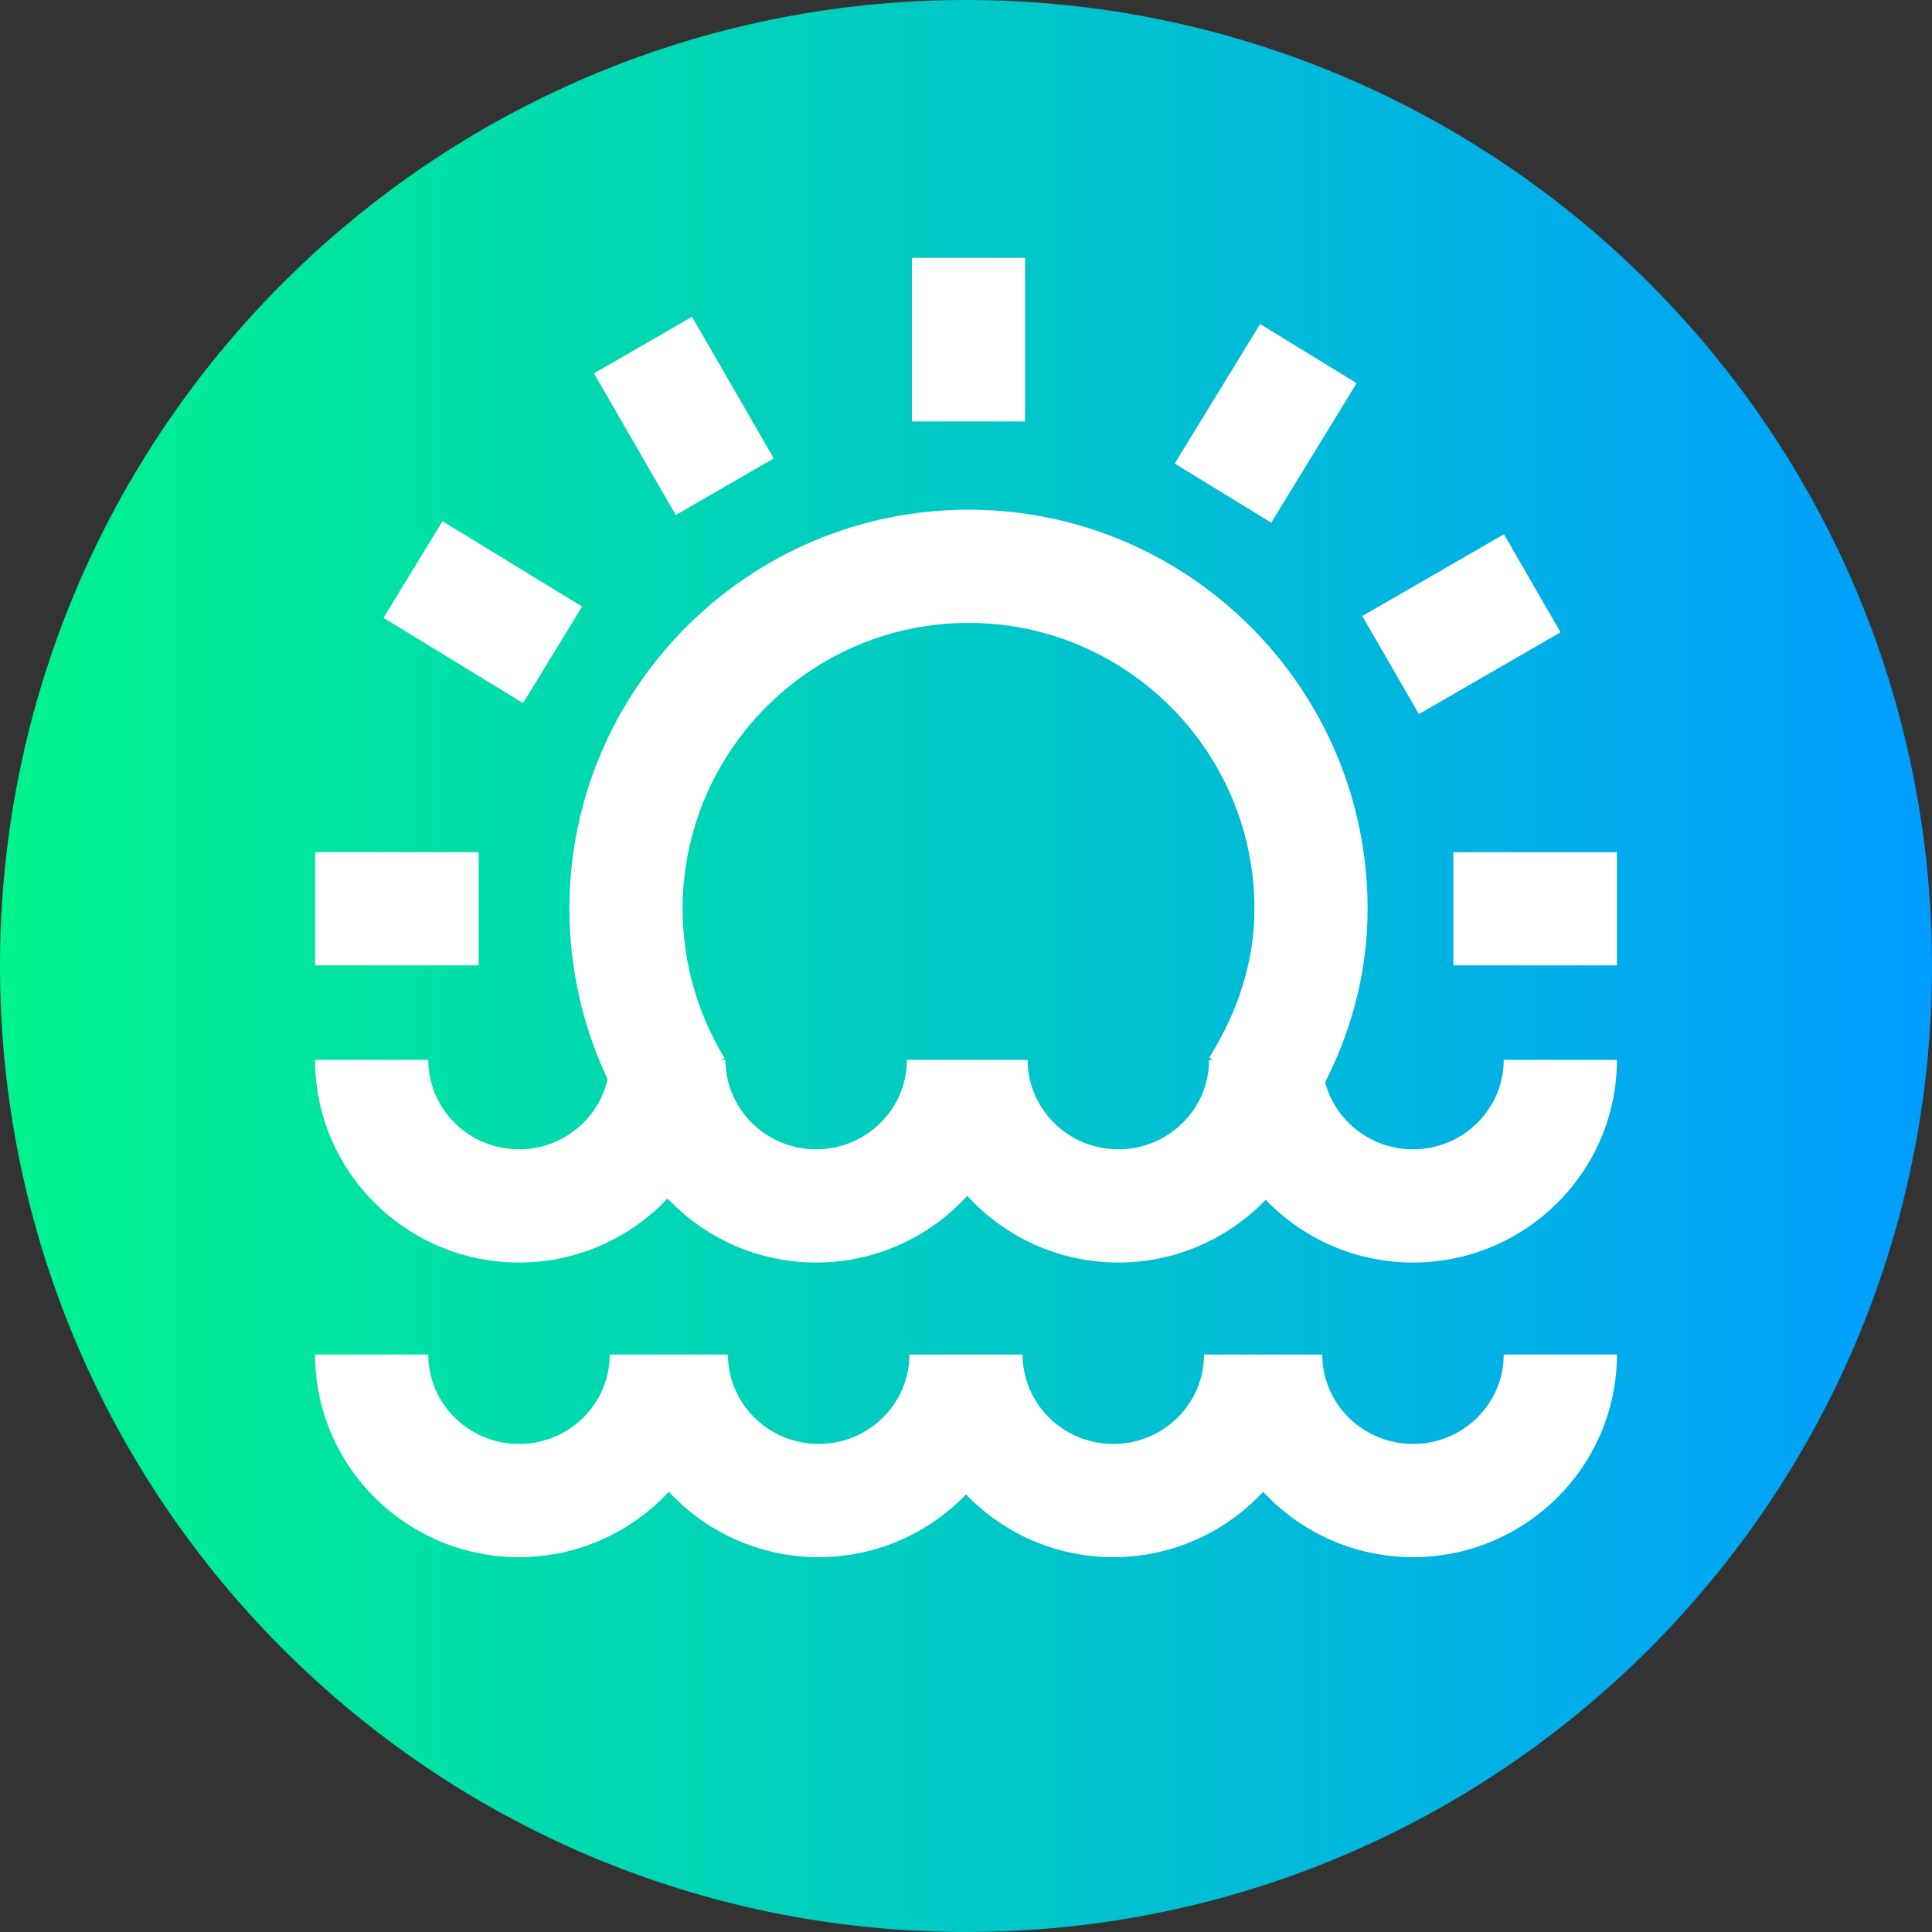 <svg viewBox="0 0 512 512" xmlns="http://www.w3.org/2000/svg" xmlns:xlink="http://www.w3.org/1999/xlink"><rect x="0" y="0" width="512" height="512" fill="#333333" stroke="none"/><linearGradient id="a" gradientTransform="matrix(1 0 0 -1 0 -17294)" gradientUnits="userSpaceOnUse" x1="0" x2="512" y1="-17550" y2="-17550"><stop offset="0" stop-color="#00f38d"/><stop offset="1" stop-color="#009eff"/></linearGradient><path d="m512 256c0 141.387-114.613 256-256 256s-256-114.613-256-256 114.613-256 256-256 256 114.613 256 256zm0 0" fill="url(#a)"/><g fill="#fff"><path d="m374.457 304.582c-11.18 0-20.602-7.562-23.277-17.777 7.465-14.727 11.25-30.148 11.25-45.973 0-58.316-47.445-105.762-105.762-105.762-58.32 0-105.766 47.445-105.766 105.762 0 15.695 3.477 31.102 10.113 45.148-2.379 10.625-11.996 18.602-23.477 18.602-13.254 0-24.039-10.637-24.039-23.707h-30c0 29.613 24.242 53.707 54.039 53.707 15.516 0 29.512-6.539 39.375-16.977 9.867 10.438 23.863 16.977 39.375 16.977 15.863 0 30.148-6.828 40.043-17.68 9.895 10.852 24.184 17.68 40.043 17.68 15.34 0 29.195-6.395 39.043-16.629 9.844 10.234 23.699 16.629 39.039 16.629 29.801 0 54.043-24.094 54.043-53.707h-30c0 13.07-10.785 23.707-24.043 23.707zm-78.082 0c-13.254 0-24.039-10.637-24.039-23.707h-32.004c0 13.07-10.785 23.707-24.039 23.707-13.258 0-24.043-10.637-24.043-23.707h-1l.789-.484c-7.285-11.867-11.133-25.547-11.133-39.559 0-41.773 33.988-75.762 75.762-75.762 41.777 0 75.766 33.988 75.766 75.762 0 13.492-4.027 26.754-11.969 39.414l1.004.629h-1.051c0 13.07-10.785 23.707-24.043 23.707zm0 0"/><path d="m385.152 225.832h43.348v30h-43.348zm0 0"/><path d="m83.5 225.832h43.348v30h-43.348zm0 0"/><path d="m241.668 68.332h30v43.348h-30zm0 0"/><path d="m398.559 141.582 15 25.98-37.539 21.676-15-25.98zm0 0"/><path d="m333.941 85.883 25.586 15.66-22.629 36.973-25.59-15.664zm0 0"/><path d="m183.391 83.945 21.672 37.539-25.977 15-21.676-37.539zm0 0"/><path d="m117.262 138.137 37 22.594-15.637 25.605-37-22.594zm0 0"/><path d="m374.457 382.664c-13.254 0-24.039-10.633-24.039-23.707h-31.336c0 13.074-10.785 23.707-24.043 23.707-13.254 0-24.039-10.633-24.039-23.707h-30c0 13.074-10.785 23.707-24.043 23.707-13.258 0-24.039-10.633-24.039-23.707h-31.336c0 13.074-10.785 23.707-24.043 23.707-13.254 0-24.039-10.633-24.039-23.707h-30c0 29.613 24.242 53.707 54.043 53.707 15.684 0 29.824-6.68 39.707-17.324 9.883 10.645 24.023 17.324 39.707 17.324 15.34 0 29.195-6.395 39.043-16.629 9.848 10.234 23.703 16.629 39.043 16.629 15.684 0 29.824-6.68 39.707-17.324 9.883 10.645 24.023 17.324 39.707 17.324 29.801 0 54.043-24.094 54.043-53.707h-30c0 13.074-10.785 23.707-24.043 23.707zm0 0"/></g></svg>